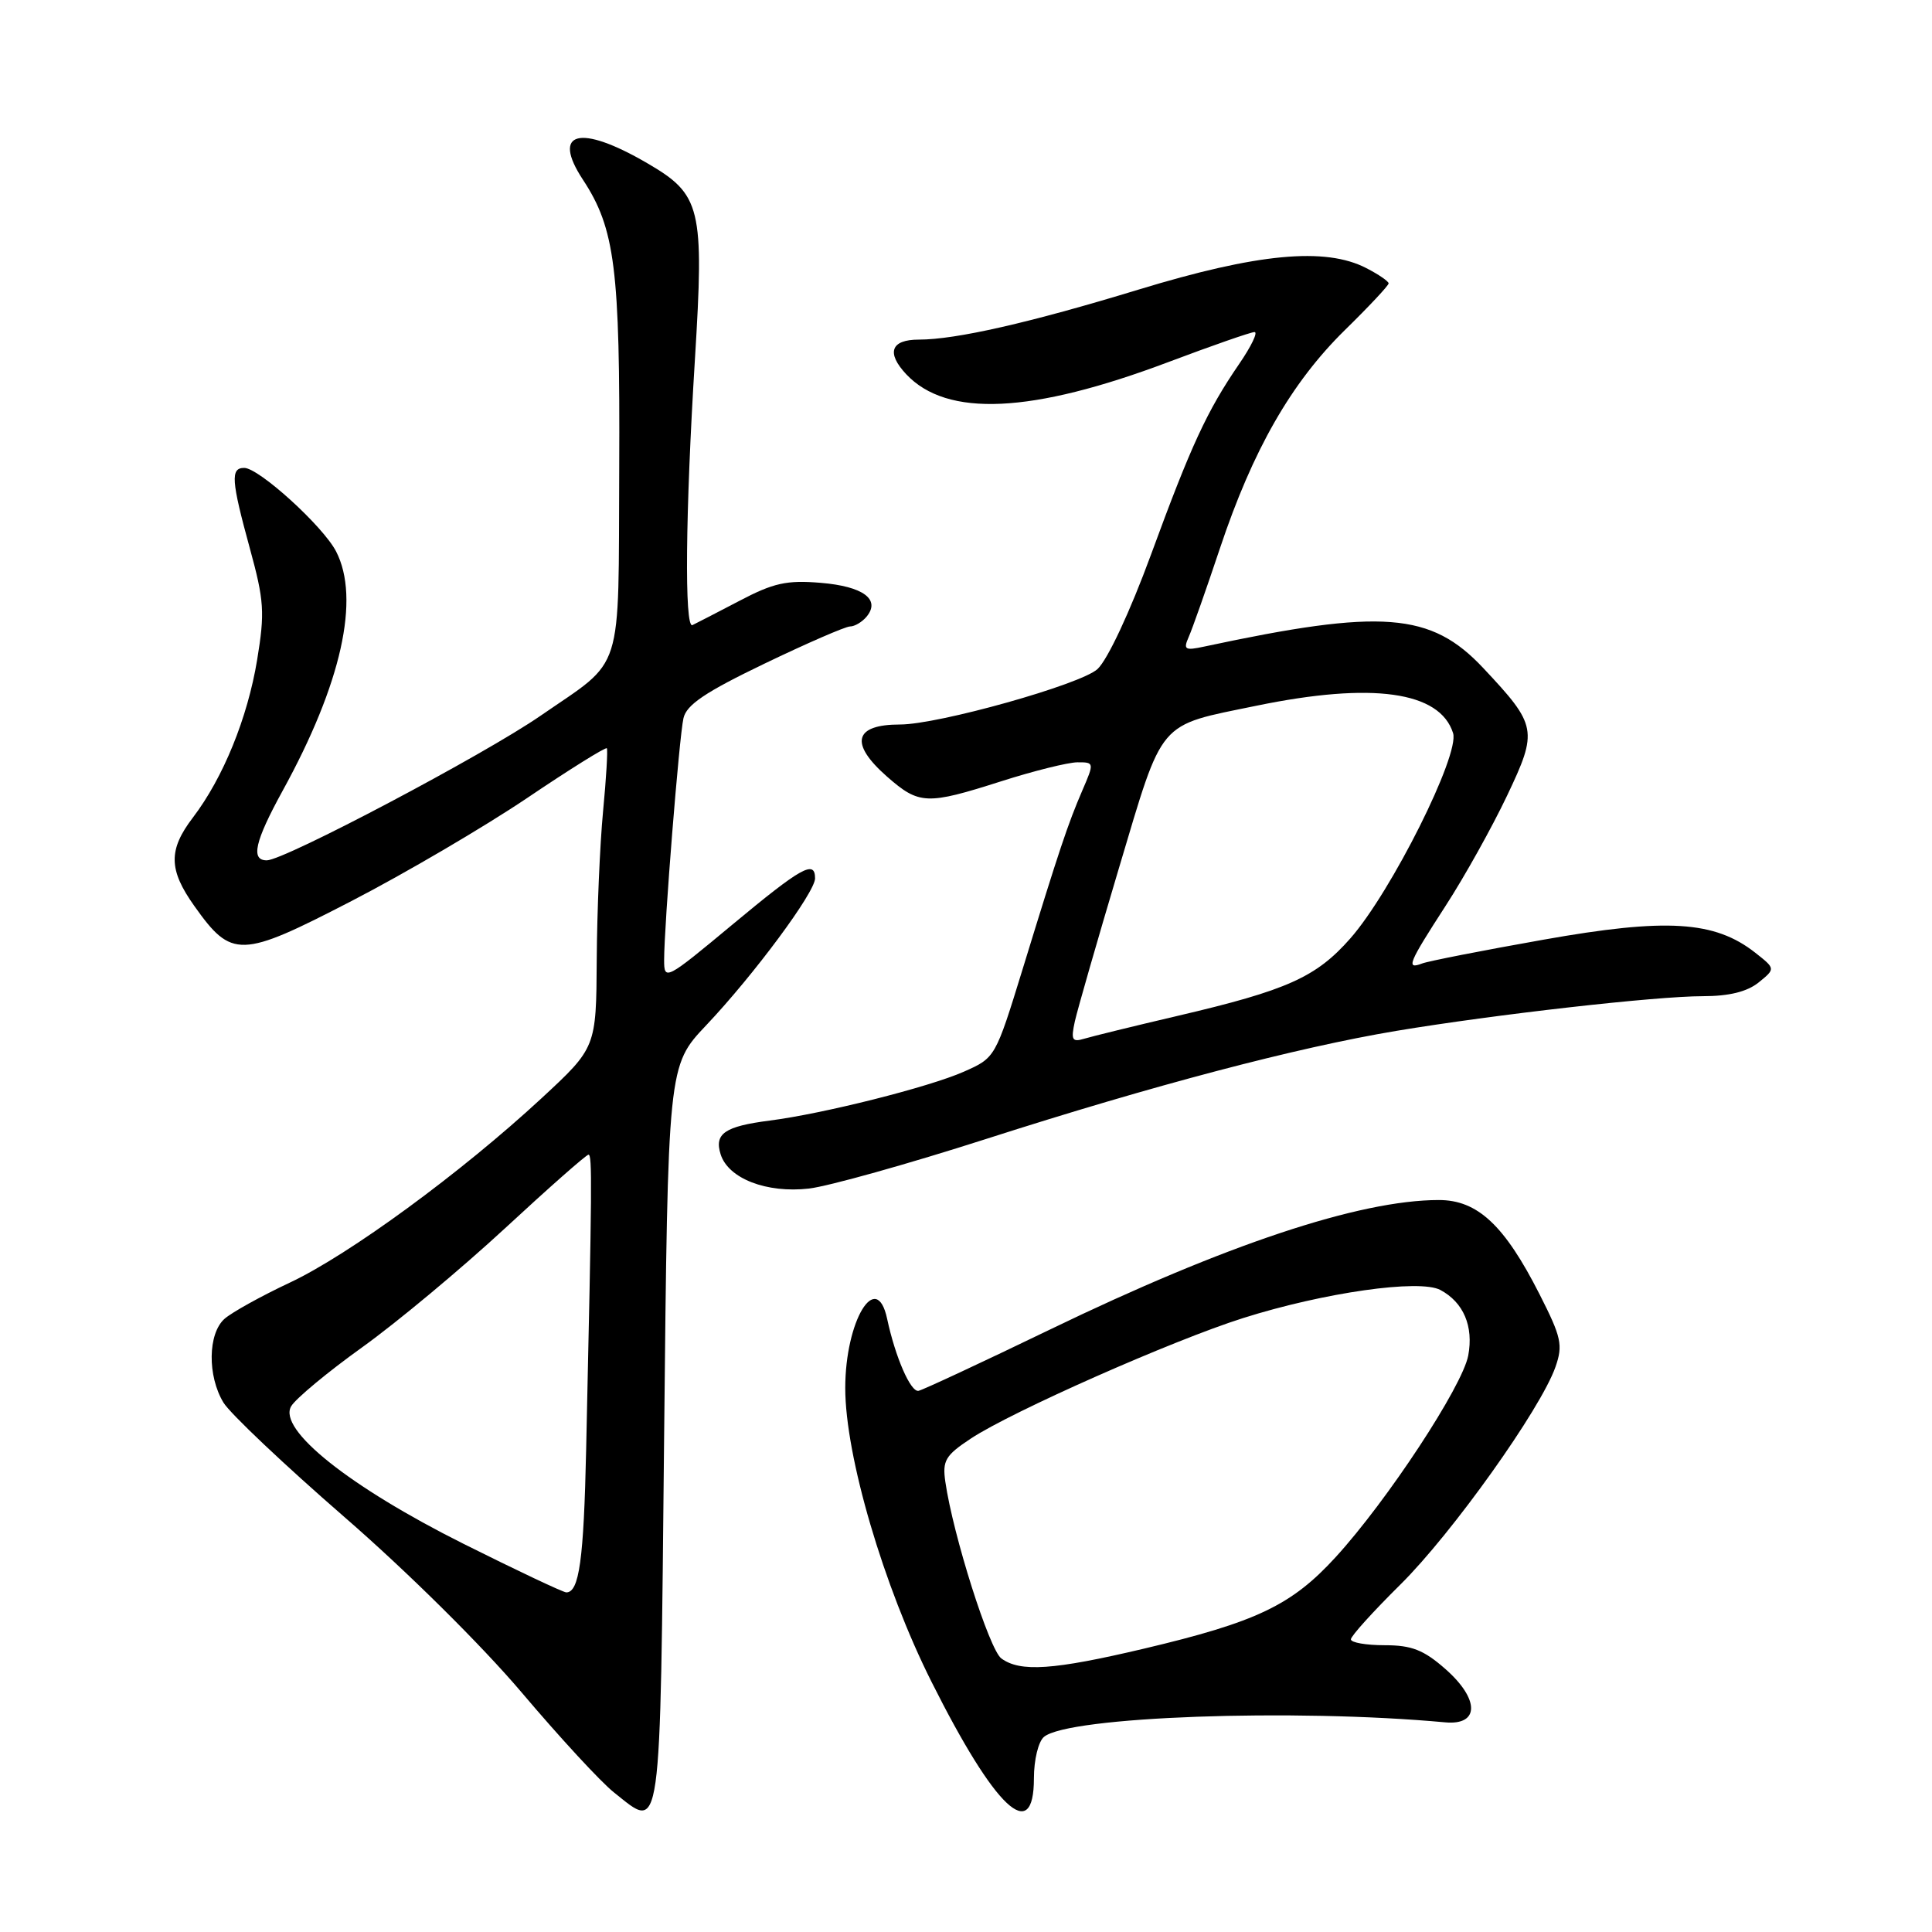 <?xml version="1.0" encoding="UTF-8" standalone="no"?>
<!DOCTYPE svg PUBLIC "-//W3C//DTD SVG 1.1//EN" "http://www.w3.org/Graphics/SVG/1.1/DTD/svg11.dtd" >
<svg xmlns="http://www.w3.org/2000/svg" xmlns:xlink="http://www.w3.org/1999/xlink" version="1.1" viewBox="0 0 256 256">
 <g >
 <path fill="currentColor"
d=" M 88.00 190.35 C 88.50 141.22 88.50 141.22 93.57 135.86 C 99.90 129.17 108.00 118.24 108.00 116.39 C 108.00 113.89 106.20 114.90 97.04 122.52 C 88.23 129.85 88.00 129.97 88.00 127.22 C 88.00 122.66 89.99 97.71 90.56 95.18 C 90.95 93.39 93.45 91.71 101.29 87.94 C 106.90 85.24 112.01 83.02 112.63 83.01 C 113.25 83.01 114.23 82.42 114.82 81.72 C 116.72 79.43 114.39 77.70 108.77 77.23 C 104.23 76.85 102.49 77.24 97.93 79.64 C 94.94 81.20 92.16 82.64 91.75 82.83 C 90.68 83.31 90.82 67.94 92.08 47.63 C 93.32 27.46 92.91 25.78 85.74 21.61 C 76.82 16.41 73.02 17.39 77.24 23.81 C 81.50 30.29 82.17 35.63 82.05 61.96 C 81.92 89.89 82.79 87.13 71.64 94.83 C 64.13 100.02 37.66 114.00 35.35 114.00 C 33.19 114.00 33.76 111.51 37.45 104.78 C 45.25 90.60 47.76 79.31 44.53 73.06 C 42.80 69.72 34.31 62.00 32.36 62.00 C 30.52 62.00 30.64 63.66 33.11 72.68 C 35.00 79.58 35.11 81.14 34.07 87.45 C 32.80 95.14 29.57 103.07 25.56 108.33 C 22.29 112.62 22.33 115.24 25.75 120.05 C 30.71 127.03 31.86 127.00 46.56 119.40 C 53.68 115.72 64.14 109.58 69.82 105.76 C 75.49 101.93 80.26 98.96 80.41 99.15 C 80.55 99.34 80.33 103.10 79.91 107.50 C 79.49 111.90 79.11 120.75 79.07 127.16 C 79.00 138.81 79.00 138.81 71.75 145.53 C 61.10 155.39 46.25 166.27 38.39 169.96 C 34.60 171.74 30.71 173.90 29.75 174.75 C 27.54 176.72 27.47 182.32 29.61 185.85 C 30.50 187.31 37.70 194.12 45.62 201.00 C 53.93 208.21 63.87 218.06 69.13 224.27 C 74.14 230.19 79.64 236.16 81.37 237.52 C 87.72 242.56 87.45 244.52 88.00 190.35 Z  M 137.00 235.62 C 137.00 233.19 137.59 230.75 138.34 230.14 C 141.58 227.45 171.41 226.37 191.50 228.22 C 196.06 228.64 196.07 225.15 191.52 221.15 C 188.64 218.62 187.05 218.00 183.47 218.00 C 181.01 218.00 179.00 217.65 179.00 217.22 C 179.00 216.79 181.95 213.53 185.55 209.97 C 192.40 203.20 204.17 186.68 206.11 181.12 C 207.12 178.23 206.89 177.19 204.01 171.52 C 199.35 162.33 195.78 159.00 190.63 159.01 C 180.10 159.02 162.33 164.95 139.13 176.17 C 130.12 180.52 122.28 184.18 121.71 184.29 C 120.67 184.50 118.64 179.85 117.55 174.75 C 116.14 168.15 112.00 175.00 112.00 183.93 C 112.00 192.91 117.07 210.18 123.43 222.85 C 131.87 239.68 137.00 244.51 137.00 235.62 Z  M 130.69 150.91 C 152.81 143.81 171.79 138.81 185.00 136.60 C 198.08 134.42 219.43 132.00 225.63 132.00 C 229.12 132.00 231.50 131.41 233.03 130.18 C 235.27 128.36 235.27 128.36 232.58 126.24 C 227.20 122.01 220.82 121.62 204.54 124.51 C 196.46 125.94 189.22 127.36 188.43 127.67 C 186.27 128.49 186.61 127.67 191.55 120.03 C 194.06 116.16 197.72 109.59 199.69 105.44 C 203.81 96.77 203.69 96.14 196.53 88.51 C 189.60 81.13 183.13 80.63 159.59 85.67 C 157.00 86.23 156.77 86.08 157.51 84.40 C 157.98 83.35 159.84 78.07 161.65 72.65 C 166.01 59.60 171.08 50.75 178.17 43.77 C 181.38 40.63 184.00 37.83 184.00 37.55 C 184.00 37.28 182.67 36.36 181.05 35.53 C 175.61 32.71 166.60 33.57 150.84 38.38 C 136.45 42.77 126.65 45.00 121.75 45.00 C 118.04 45.00 117.41 46.74 120.08 49.59 C 125.48 55.33 136.68 54.81 154.83 47.97 C 160.62 45.79 165.75 44.00 166.23 44.00 C 166.71 44.00 165.79 45.91 164.18 48.25 C 159.92 54.47 157.82 59.02 152.51 73.50 C 149.73 81.07 146.77 87.40 145.43 88.65 C 143.24 90.69 124.34 96.00 119.26 96.00 C 113.16 96.00 112.53 98.50 117.53 102.90 C 121.80 106.64 122.78 106.68 132.71 103.51 C 137.00 102.14 141.52 101.02 142.76 101.01 C 145.00 101.00 145.01 101.05 143.41 104.75 C 141.50 109.18 140.37 112.56 135.53 128.33 C 131.89 140.15 131.89 140.16 127.70 142.01 C 123.09 144.05 109.07 147.58 102.00 148.48 C 96.02 149.25 94.62 150.21 95.49 152.96 C 96.51 156.17 101.58 158.13 107.19 157.49 C 109.77 157.19 120.34 154.23 130.69 150.91 Z  M 61.39 204.55 C 46.27 196.98 36.78 189.41 38.58 186.34 C 39.17 185.33 43.42 181.80 48.01 178.51 C 52.61 175.21 61.11 168.12 66.91 162.76 C 72.71 157.39 77.69 153.00 77.98 153.00 C 78.48 153.00 78.45 156.82 77.67 192.00 C 77.35 206.67 76.75 211.00 75.04 211.00 C 74.63 211.00 68.49 208.10 61.39 204.55 Z  M 132.68 219.75 C 131.09 218.58 126.28 203.41 125.26 196.33 C 124.86 193.54 125.26 192.85 128.65 190.61 C 134.06 187.04 155.39 177.60 164.72 174.65 C 175.44 171.26 188.12 169.46 190.86 170.93 C 193.93 172.57 195.27 175.74 194.55 179.61 C 193.78 183.70 183.83 198.84 176.98 206.33 C 171.15 212.71 166.49 214.93 151.56 218.46 C 139.58 221.29 135.19 221.59 132.68 219.75 Z  M 142.42 135.35 C 142.77 133.78 145.40 124.63 148.27 115.01 C 154.22 95.10 153.26 96.24 166.50 93.51 C 181.84 90.35 190.79 91.60 192.54 97.14 C 193.45 100.00 184.36 118.17 178.93 124.34 C 174.40 129.49 170.56 131.21 156.07 134.60 C 150.26 135.96 144.67 137.33 143.65 137.64 C 142.06 138.12 141.89 137.79 142.42 135.35 Z "/>
</g>
</svg>